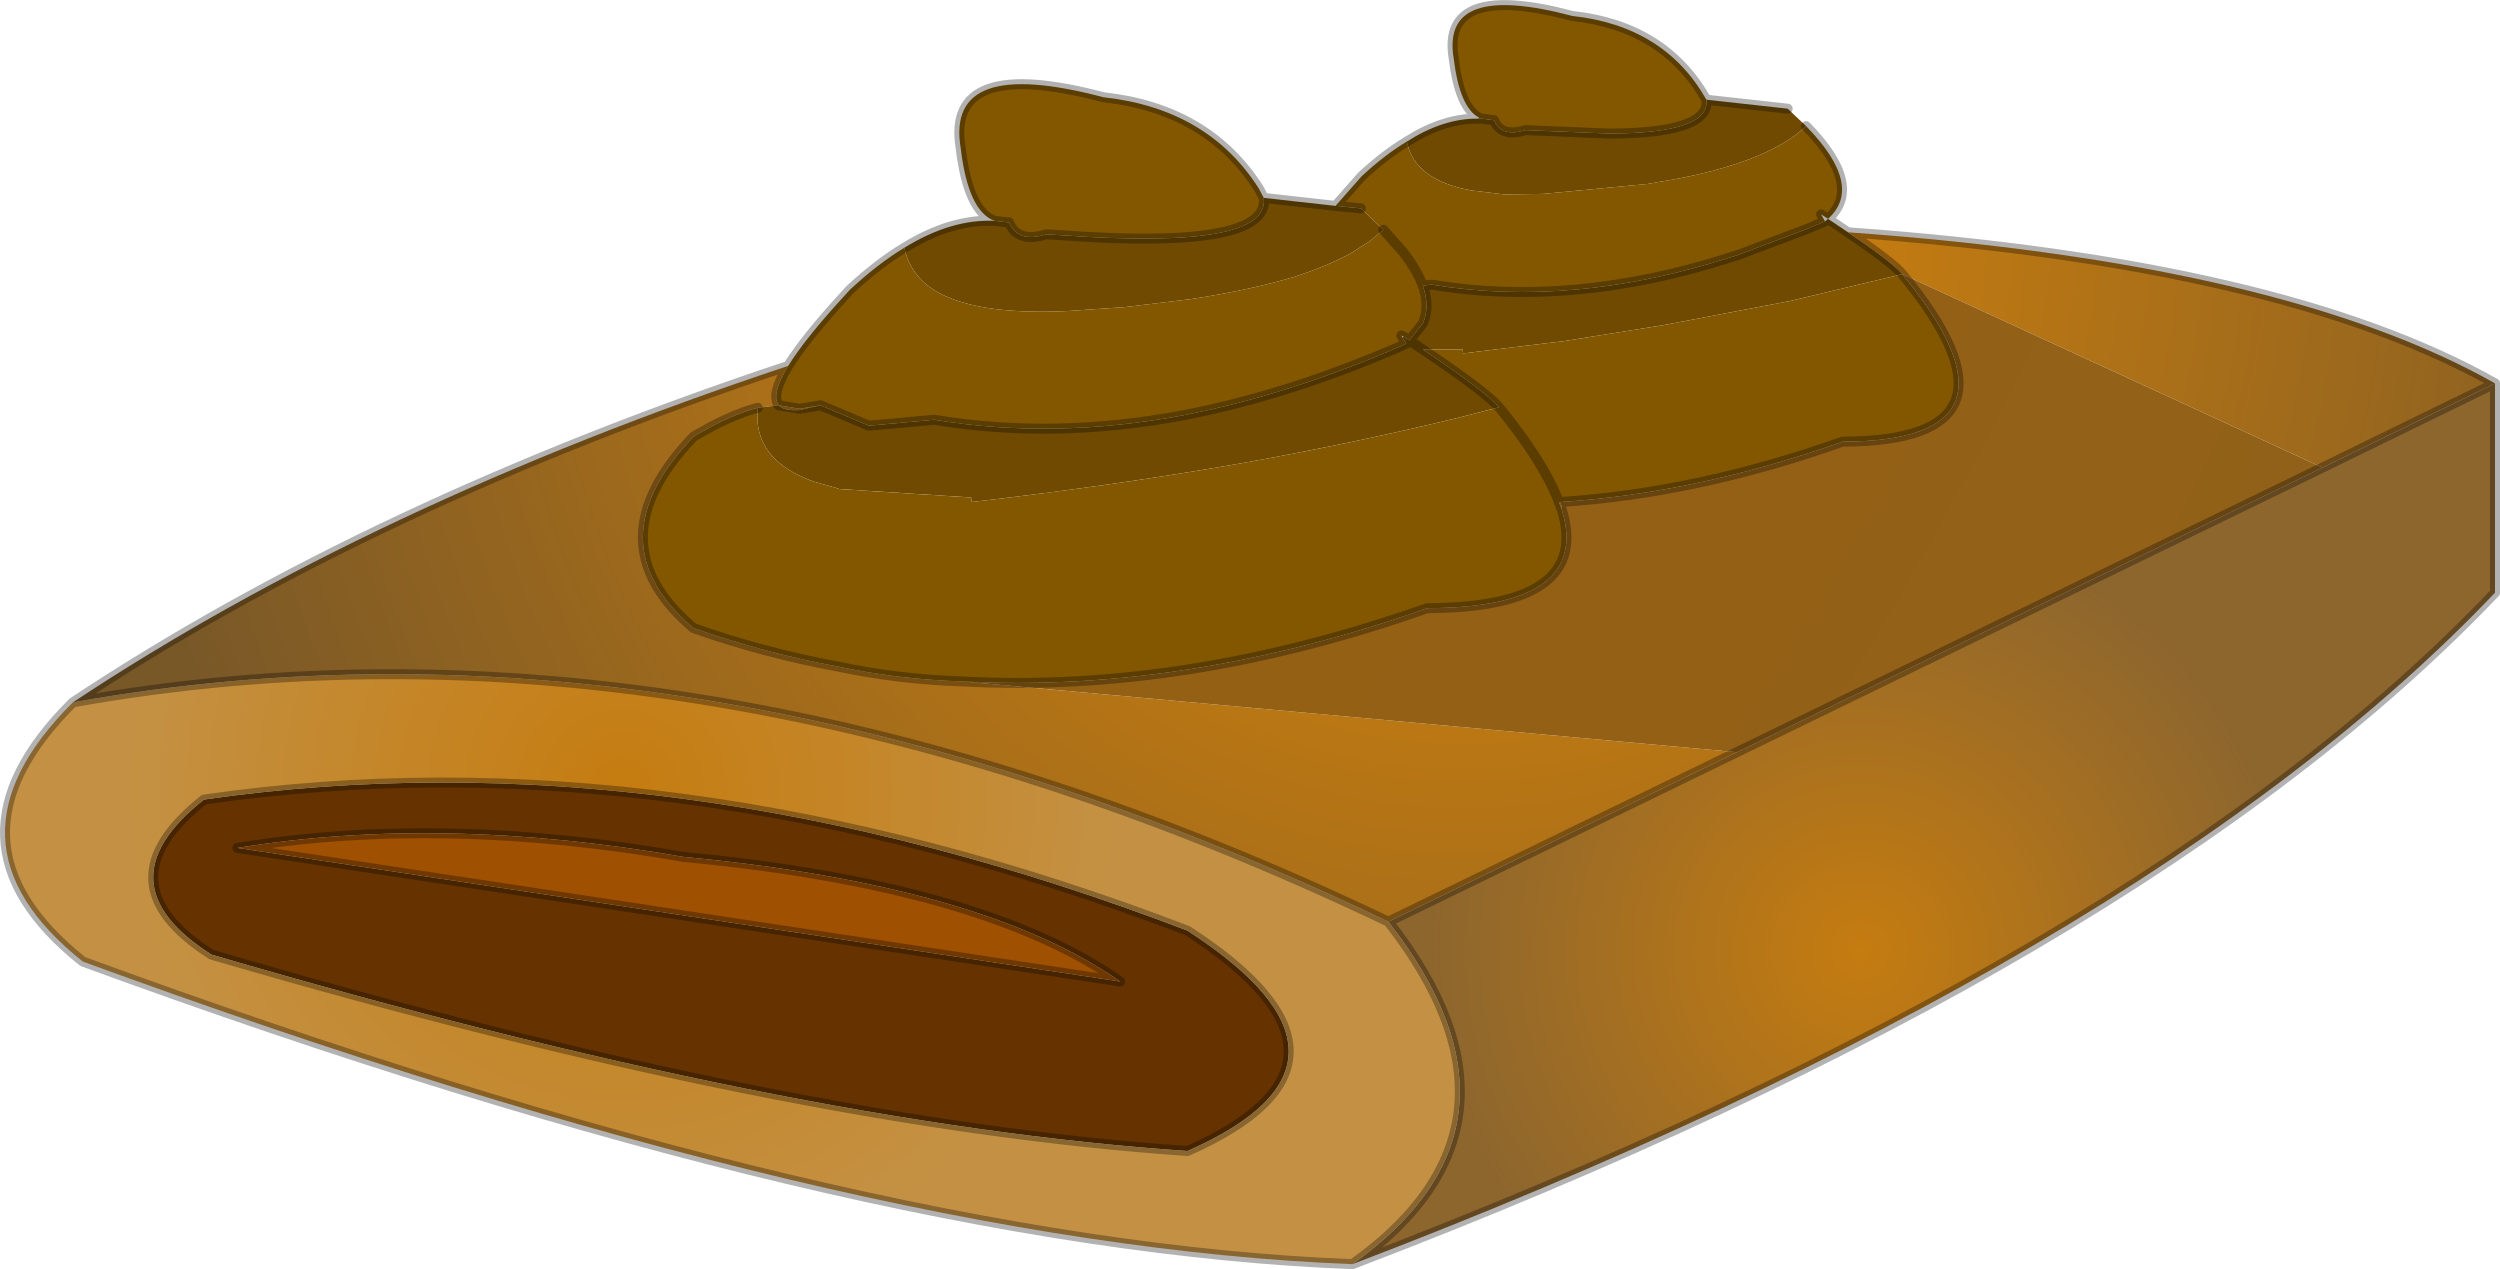 <svg viewBox="0 0 250.76 127.3" xmlns="http://www.w3.org/2000/svg" xmlns:xlink="http://www.w3.org/1999/xlink"><use transform="translate(.01)" width="250.75" height="127.3" xlink:href="#a"/><defs><radialGradient id="b" cx="0" cy="0" r="819.2" gradientTransform="translate(315.3 221.85) scale(.104)" gradientUnits="userSpaceOnUse"><stop stop-color="#c57c10" offset="0"/><stop stop-color="#8d662e" offset=".506"/></radialGradient><radialGradient id="c" cx="0" cy="0" r="819.2" gradientTransform="translate(191.05 205.95) scale(.12)" gradientUnits="userSpaceOnUse"><stop stop-color="#c57c10" offset="0"/><stop stop-color="#c49144" offset=".506"/></radialGradient><radialGradient id="d" cx="0" cy="0" r="819.2" gradientTransform="translate(275.65 148.75) scale(.18)" gradientUnits="userSpaceOnUse"><stop stop-color="#c57c10" offset=".255"/><stop stop-color="#795828" offset=".918"/></radialGradient><radialGradient id="e" cx="0" cy="0" r="819.2" gradientUnits="userSpaceOnUse"><stop stop-color="#965e0c" offset=".239"/><stop stop-color="#8c662f" offset=".918"/></radialGradient><g id="a"><path d="M149.15 206.75q46.7-6.75 98.65 13.15 20.3 13.15 0 22.1-39.9-2.7-97.9-19.7-11.3-7.2-.75-15.55m48.1 5.75q-24.25-4.25-44.75-.9l88.55 13.4q-13.75-9.65-43.8-12.5" fill="#630" fill-rule="evenodd" transform="translate(-128.7 -126.55)"/><path d="M378.95 165v21q-35.25 37.05-114.6 67.35 19.55-13.95 3.6-34.35l34.95-17 58.75-28.55 17.3-8.45" fill="url(#b)" fill-rule="evenodd" transform="translate(-128.7 -126.55)"/><path d="M264.35 253.35Q214.65 251.45 137 223q-15.1-12-1-26 62.5-11.2 131.95 22 15.95 20.4-3.6 34.35m-115.2-46.6q-10.55 8.35.75 15.55 58 17 97.9 19.7 20.3-8.95 0-22.1-51.95-19.9-98.65-13.15" fill="url(#c)" fill-rule="evenodd" transform="translate(-128.7 -126.55)"/><path d="M197.25 212.5q30.05 2.85 43.8 12.5l-88.55-13.4q20.5-3.35 44.75.9" fill="#a05001" fill-rule="evenodd" transform="translate(-128.7 -126.55)"/><path d="M136 197q29.95-19.85 71.75-33.75-1.75 2.85-.95 3.95l2.1.35 2.1-.35-1.8.4.1.05q-2 .2-2.5-.45l-2.1.25q-2.75.7-6.45 2.9-10.15 10.6 0 19.2 7.1 2.5 14.45 3.85 6.15 1.3 12.55 1.5l77.65 7.1-34.95 17Q198.5 185.8 136 197m178.05-47.15q43.55 3.1 64.9 15.15l-17.3 8.45-42.15-19.4q-.95-1.15-5.45-4.2m-29 27.05h.2l.1.8-.3-.8" fill="url(#d)" fill-rule="evenodd" transform="translate(-128.7 -126.55)"/><path d="M219.4 151.4q4.7-2.9 9.05-2.7l1.3.15h.15q.85 2.1 3.75 1.2l1.6.1q20.85 1.5 20.2-3.75l7.2.8 2.55.25 2.25 2.15-1.45 1.2-1.9 1.2q-2.4 1.3-5.7 2.35-4.35 1.3-10.25 2.2l-6.6.8-5.8.4q-8.5.4-12.65-1.7-1.55-.8-2.45-1.95-.95-1.2-1.25-2.7m50.4-10.65q3.7-2.35 7.15-2.3h.4l1.1.15h.1q.7 1.75 3.15 1l8.45.35q10.1-.05 9.7-3.4l8.15.9 1.85 1.75q-3.6 3.45-12.75 5.25l-3.15.55-10.5 1-3.9.05-3.3-.4q-5.7-1.05-6.45-4.9m42.25 7.75 2 1.35q4.5 3.05 5.45 4.2l-11.3 2.7-12.6 2.4-9.95 1.6-8.6 1.05-1.6.2-.05-.35v-.05h-4q6.4 4.3 7.65 5.8l-3.7.95Q265 170.9 253.3 173q-12.8 2.25-27.15 3.9l-.05-.45-13.25-.85-.1-.05-2.45-.7q-2.35-.85-3.7-2.1-2.25-2.1-1.9-5.3l2.1-.25q.5.65 2.5.45l-.1-.05 1.8-.4 4.85 2.05 6.55-.6q11.95 2 25-.45 10.6-2.05 21.85-6.95l.5-.25-.35-.55.05-.15.6.4 1.35-1.7q.75-1.7 0-3.8l.9-.1q14.1 2.35 30-2.75l.15-.05.5-.15 6.9-2.6 1.9-.8.3-.25m-40.65 13.1-1.35-.9 1.35.9" fill="#6f4a00" fill-rule="evenodd" transform="translate(-128.7 -126.55)"/><path d="M207.75 163.25q1.7-2.75 5.7-7.1l.5-.55q2.8-2.6 5.45-4.2.3 1.5 1.25 2.7.9 1.15 2.45 1.95 4.15 2.1 12.65 1.7l5.8-.4 6.6-.8q5.9-.9 10.25-2.2 3.3-1.05 5.7-2.35l1.9-1.2 1.45-1.2-2.25-2.15-2.55-.25 2.6-2.95q2.3-2.15 4.55-3.5.75 3.85 6.45 4.9l3.3.4 3.9-.05 10.5-1 3.15-.55q9.15-1.8 12.75-5.25 5.85 6 2.2 9.3l-.7-.45.4.7-1.9.8-6.9 2.6-.5.15-.15.05q-15.9 5.1-30 2.75l-.9.1q.75 2.1 0 3.8l-1.35 1.7-.6-.4-.2-.1.15.25.35.55-.5.25q-11.25 4.9-21.85 6.95-13.05 2.45-25 .45l-6.55.6-4.85-2.05-2.1.35-2.1-.35q-.8-1.1.95-3.95m20.7-14.55q-2.65-.95-3.4-7.3-1.55-9.3 14.3-5.1 10.5 1.15 15.6 9.15l.5.95q.65 5.25-20.2 3.75l-1.6-.1q-2.9.9-3.75-1.2h-.15l-1.3-.15m48.5-10.25.1-.1q-1.95-1-2.55-5.95-1.3-7.75 11.9-4.25 9.25 1 13.45 8.4.4 3.35-9.7 3.4l-8.45-.35q-2.45.75-3.15-1h-.1l-1.1-.15h-.4m-51.7 56.45q-6.4-.2-12.55-1.5-7.35-1.35-14.45-3.85-10.15-8.6 0-19.2 3.7-2.2 6.45-2.9-.35 3.2 1.9 5.3 1.35 1.25 3.7 2.1l2.45.7.1.05 13.25.85.05.45q14.35-1.65 27.15-3.9 11.7-2.1 22.05-4.65l3.7-.95q-1.25-1.5-7.65-5.8h4v.05l.05.35 1.6-.2 8.6-1.05 9.95-1.6 12.6-2.4 11.3-2.7q13.75 16.75-6 16.8-14.5 5.15-28.25 6.05h-.2l.3.8q3 9.8-13.5 9.85-24.25 8.55-46.6 7.35m42.2-45.3 2 2.25q1.35 1.75 1.95 3.35-.6-1.6-1.95-3.35l-2-2.25m9.6-11.25.3.1-.3-.1m8 38.55q-1.5-4-6-9.5 4.5 5.5 6 9.5" fill="#825700" fill-rule="evenodd" transform="translate(-128.7 -126.55)"/><path d="M361.65 173.45 302.9 202l-77.65-7.1q22.35 1.2 46.6-7.35 16.5-.05 13.5-9.85l-.1-.8q13.75-.9 28.25-6.05 19.75-.05 6-16.8l42.15 19.4" fill="url(#e)" fill-rule="evenodd" transform="translate(-128.7 -126.55)"/><path d="M378.95 165v21q-35.25 37.05-114.6 67.35-49.7-1.9-127.35-30.35-15.1-12-1-26 29.95-19.85 71.75-33.75 1.7-2.75 5.7-7.1l.5-.55q2.8-2.6 5.45-4.2 4.7-2.9 9.05-2.7-2.65-.95-3.4-7.3-1.55-9.3 14.3-5.1 10.5 1.15 15.6 9.15l.5.95 7.2.8 2.6-2.95q2.3-2.15 4.55-3.5 3.7-2.35 7.15-2.3l.1-.1q-1.95-1-2.55-5.95-1.3-7.75 11.9-4.25 9.25 1 13.45 8.4l8.15.9m1.85 1.75q5.85 6 2.2 9.3l2 1.35q43.55 3.1 64.9 15.15l-17.3 8.45L302.9 202l-34.95 17q15.95 20.4-3.6 34.35m-39.1-58.45q-6.4-.2-12.55-1.5-7.35-1.35-14.45-3.85-10.15-8.6 0-19.2 3.7-2.2 6.45-2.9m2.1-.25q-.8-1.1.95-3.95m57.45-15.8-2.55-.25m-7.2-.8q.65 5.25-20.2 3.75l-1.6-.1q-2.9.9-3.75-1.2h-.15l-1.3-.15M211 167.2l-2.1.35-2.1-.35m4.2 0 4.85 2.05 6.55-.6q11.95 2 25-.45 10.6-2.05 21.85-6.95l.5-.25-.35-.55-.15-.25.2.1.6.4 1.35-1.7q.75-1.7 0-3.8-.6-1.6-1.95-3.35l-2-2.25m32.4-13.05q.4 3.35-9.7 3.4l-8.45-.35q-2.45.75-3.15-1h-.1l-1.1-.15h-.4m35.1 10.05-.7-.45.4.7-1.9.8-6.9 2.6-.5.15-.15.05q-15.9 5.1-30 2.75l-.9.1m5.95-16.75-.3-.1m-5.65 23.25q6.4 4.3 7.65 5.8 4.5 5.5 6 9.5h.2q13.75-.9 28.25-6.05 19.75-.05 6-16.8-.95-1.15-5.45-4.2m-44 10.85 1.35.9m13.65 15.3.3.8q3 9.8-13.5 9.85-24.25 8.55-46.6 7.35m-76.1 11.85q46.7-6.75 98.65 13.15 20.3 13.15 0 22.1-39.9-2.7-97.9-19.7-11.3-7.2-.75-15.55m48.1 5.75q-24.25-4.25-44.75-.9l88.55 13.4q-13.75-9.65-43.8-12.5M136 197q62.5-11.2 131.95 22" fill="none" stroke="#000" stroke-linecap="round" stroke-linejoin="round" stroke-opacity=".302" transform="translate(-128.7 -126.55)"/></g></defs></svg>